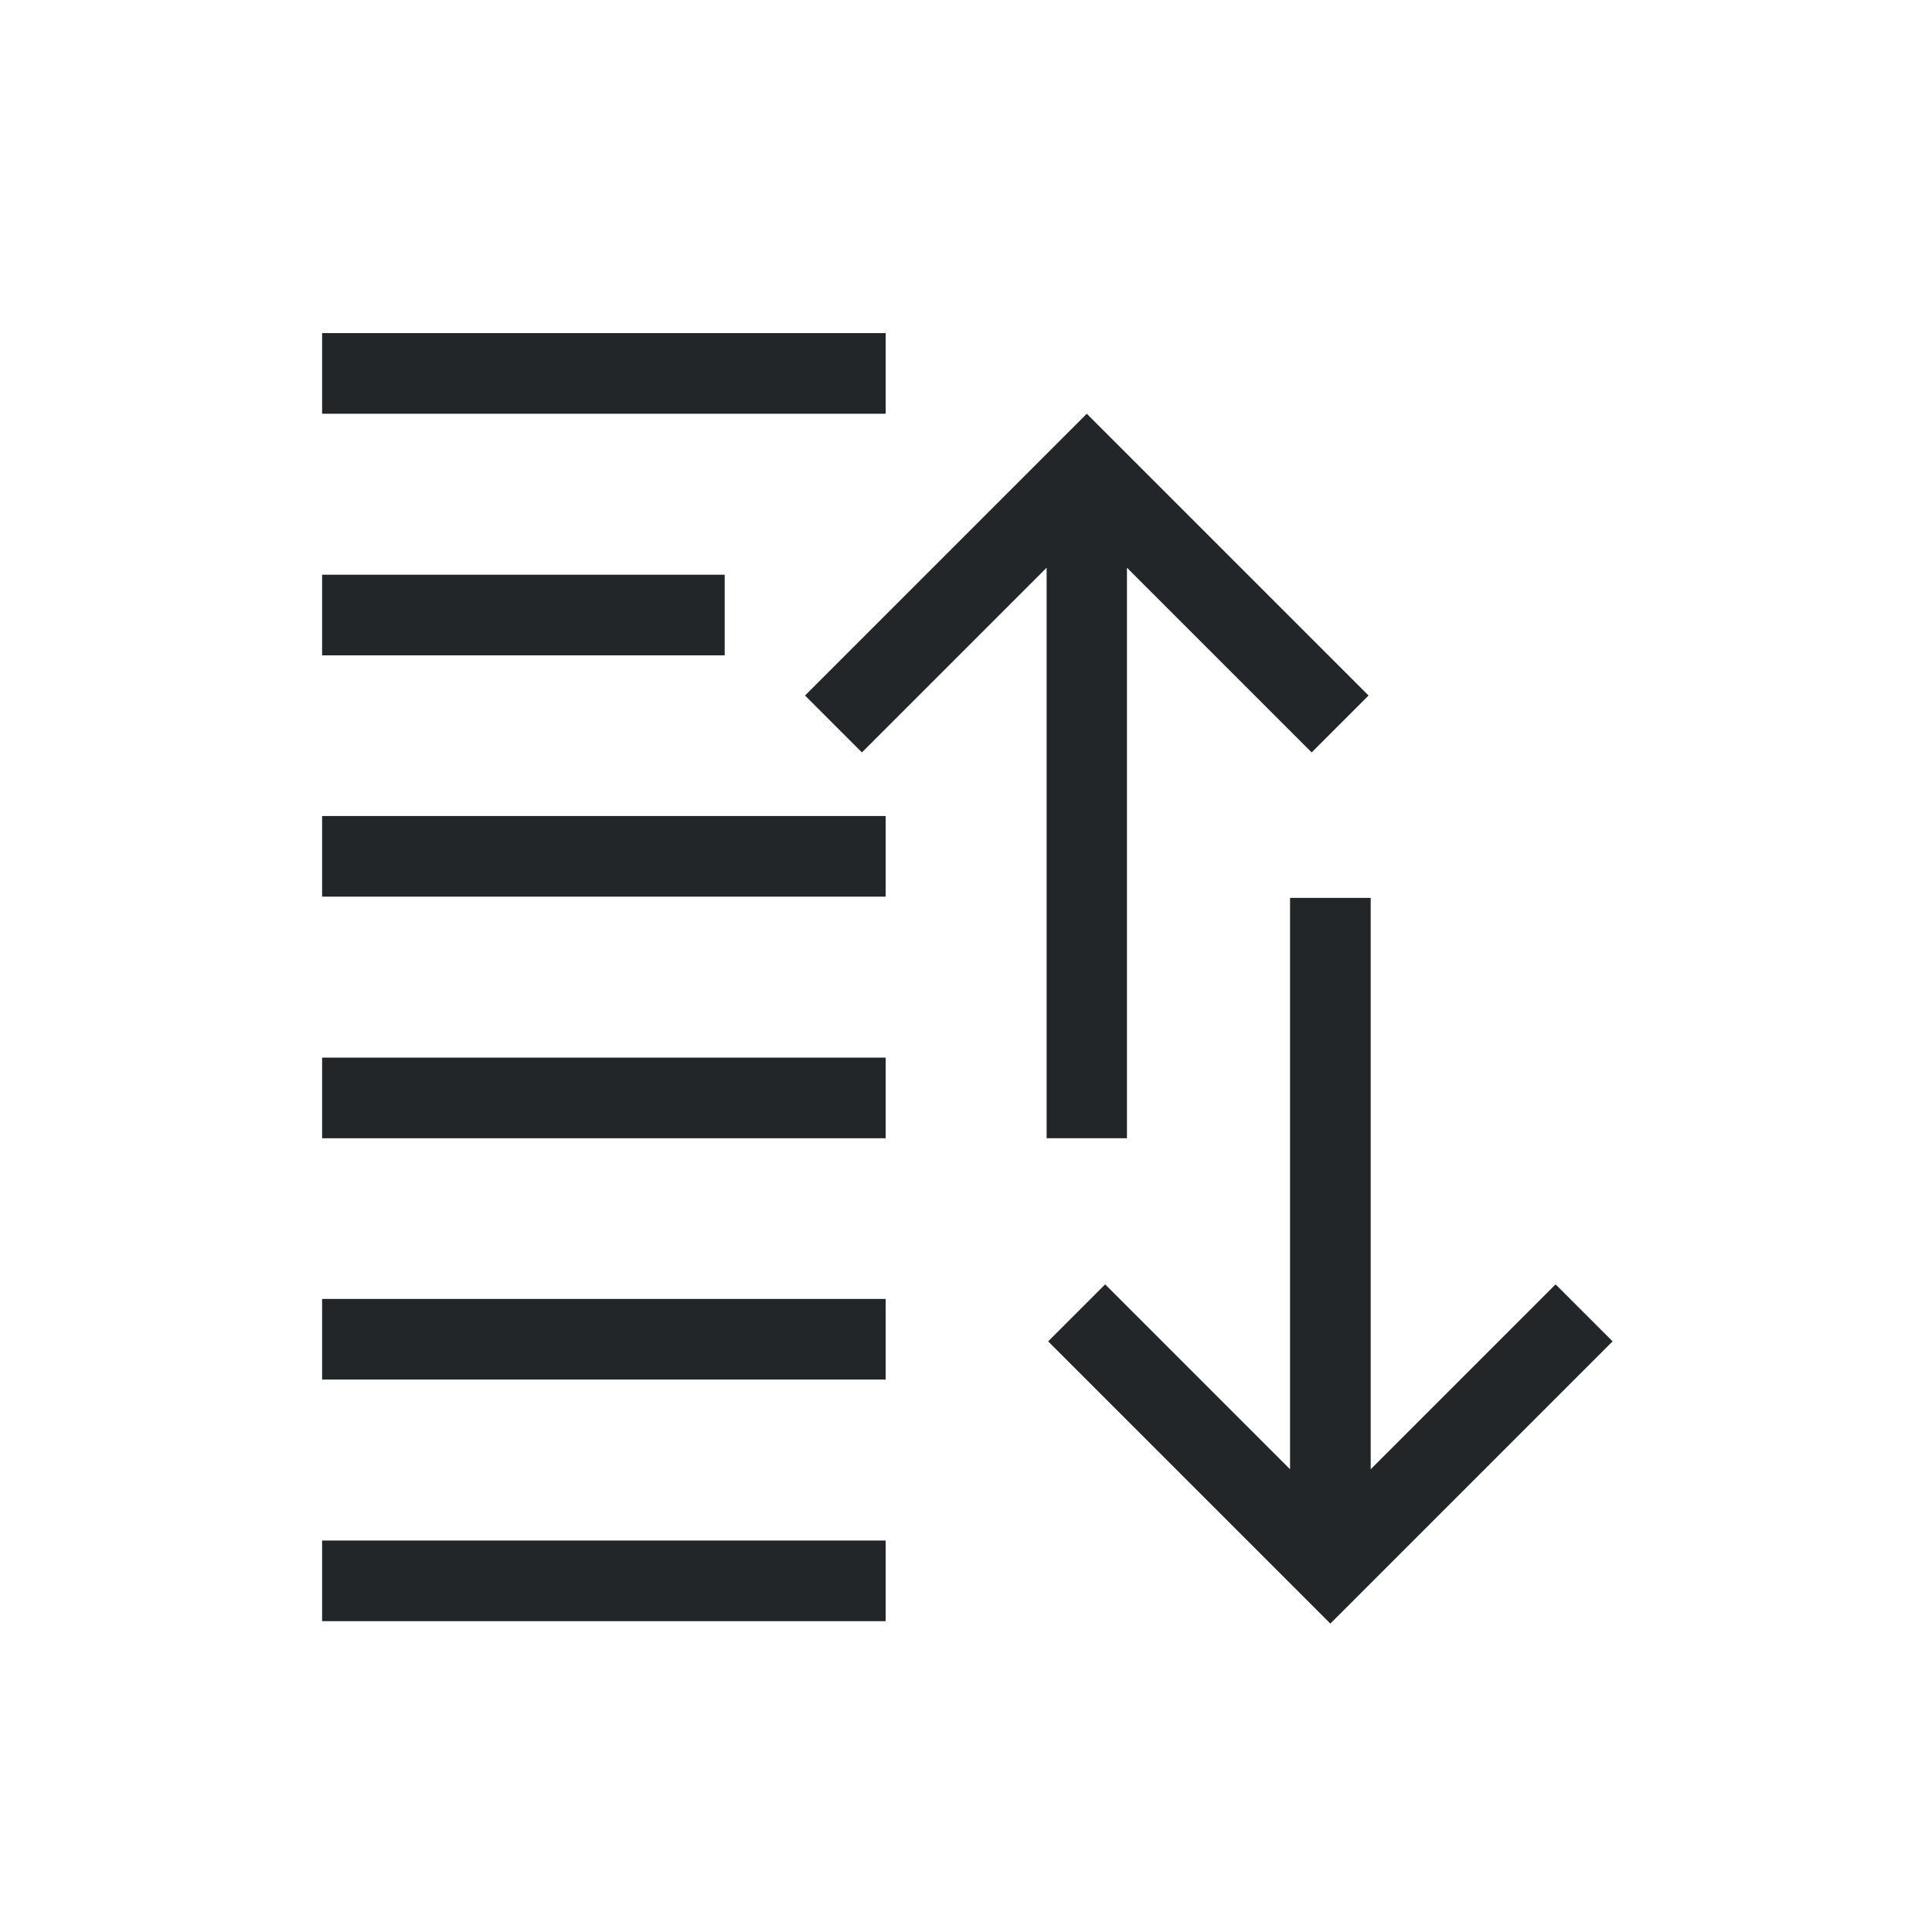 <svg id="svg21" version="1.1" viewBox="0 0 24 24" xmlns="http://www.w3.org/2000/svg">
    <style id="current-color-scheme" type="text/css">.ColorScheme-Text{color:#232629;}</style><g transform="translate(1,1)">
    <g id="g19" class="ColorScheme-Text" transform="matrix(3.78,0,0,3.78,0,-1100.52)" fill="currentColor">
        <path id="path3" transform="matrix(.265 0 0 .265 0 291.179)" d="m 15,10 v 7.086 L 12.707,14.793 12,15.5 15.5,19 19,15.5 18.293,14.793 16,17.086 V 10 Z"/>
        <path id="path5" d="m0.794 291.973v0.265h1.852v-0.265z"/>
        <path id="path7" d="m0.794 292.767v0.265h1.323v-0.265z"/>
        <path id="path9" d="m0.794 293.56v0.265h1.852v-0.265z"/>
        <path id="path11" d="m0.794 296.206v-0.265h1.852v0.265z"/>
        <path id="path13" d="m0.794 295.412v-0.265h1.852v0.265z"/>
        <path id="path15" d="m0.794 294.619v-0.265h1.852v0.265z"/>
        <path id="path17" d="m3.175 294.619v-1.875l-0.607 0.607-0.187-0.187 0.926-0.926 0.926 0.926-0.187 0.187-0.607-0.607v1.875z"/>
    </g>
</g></svg>
